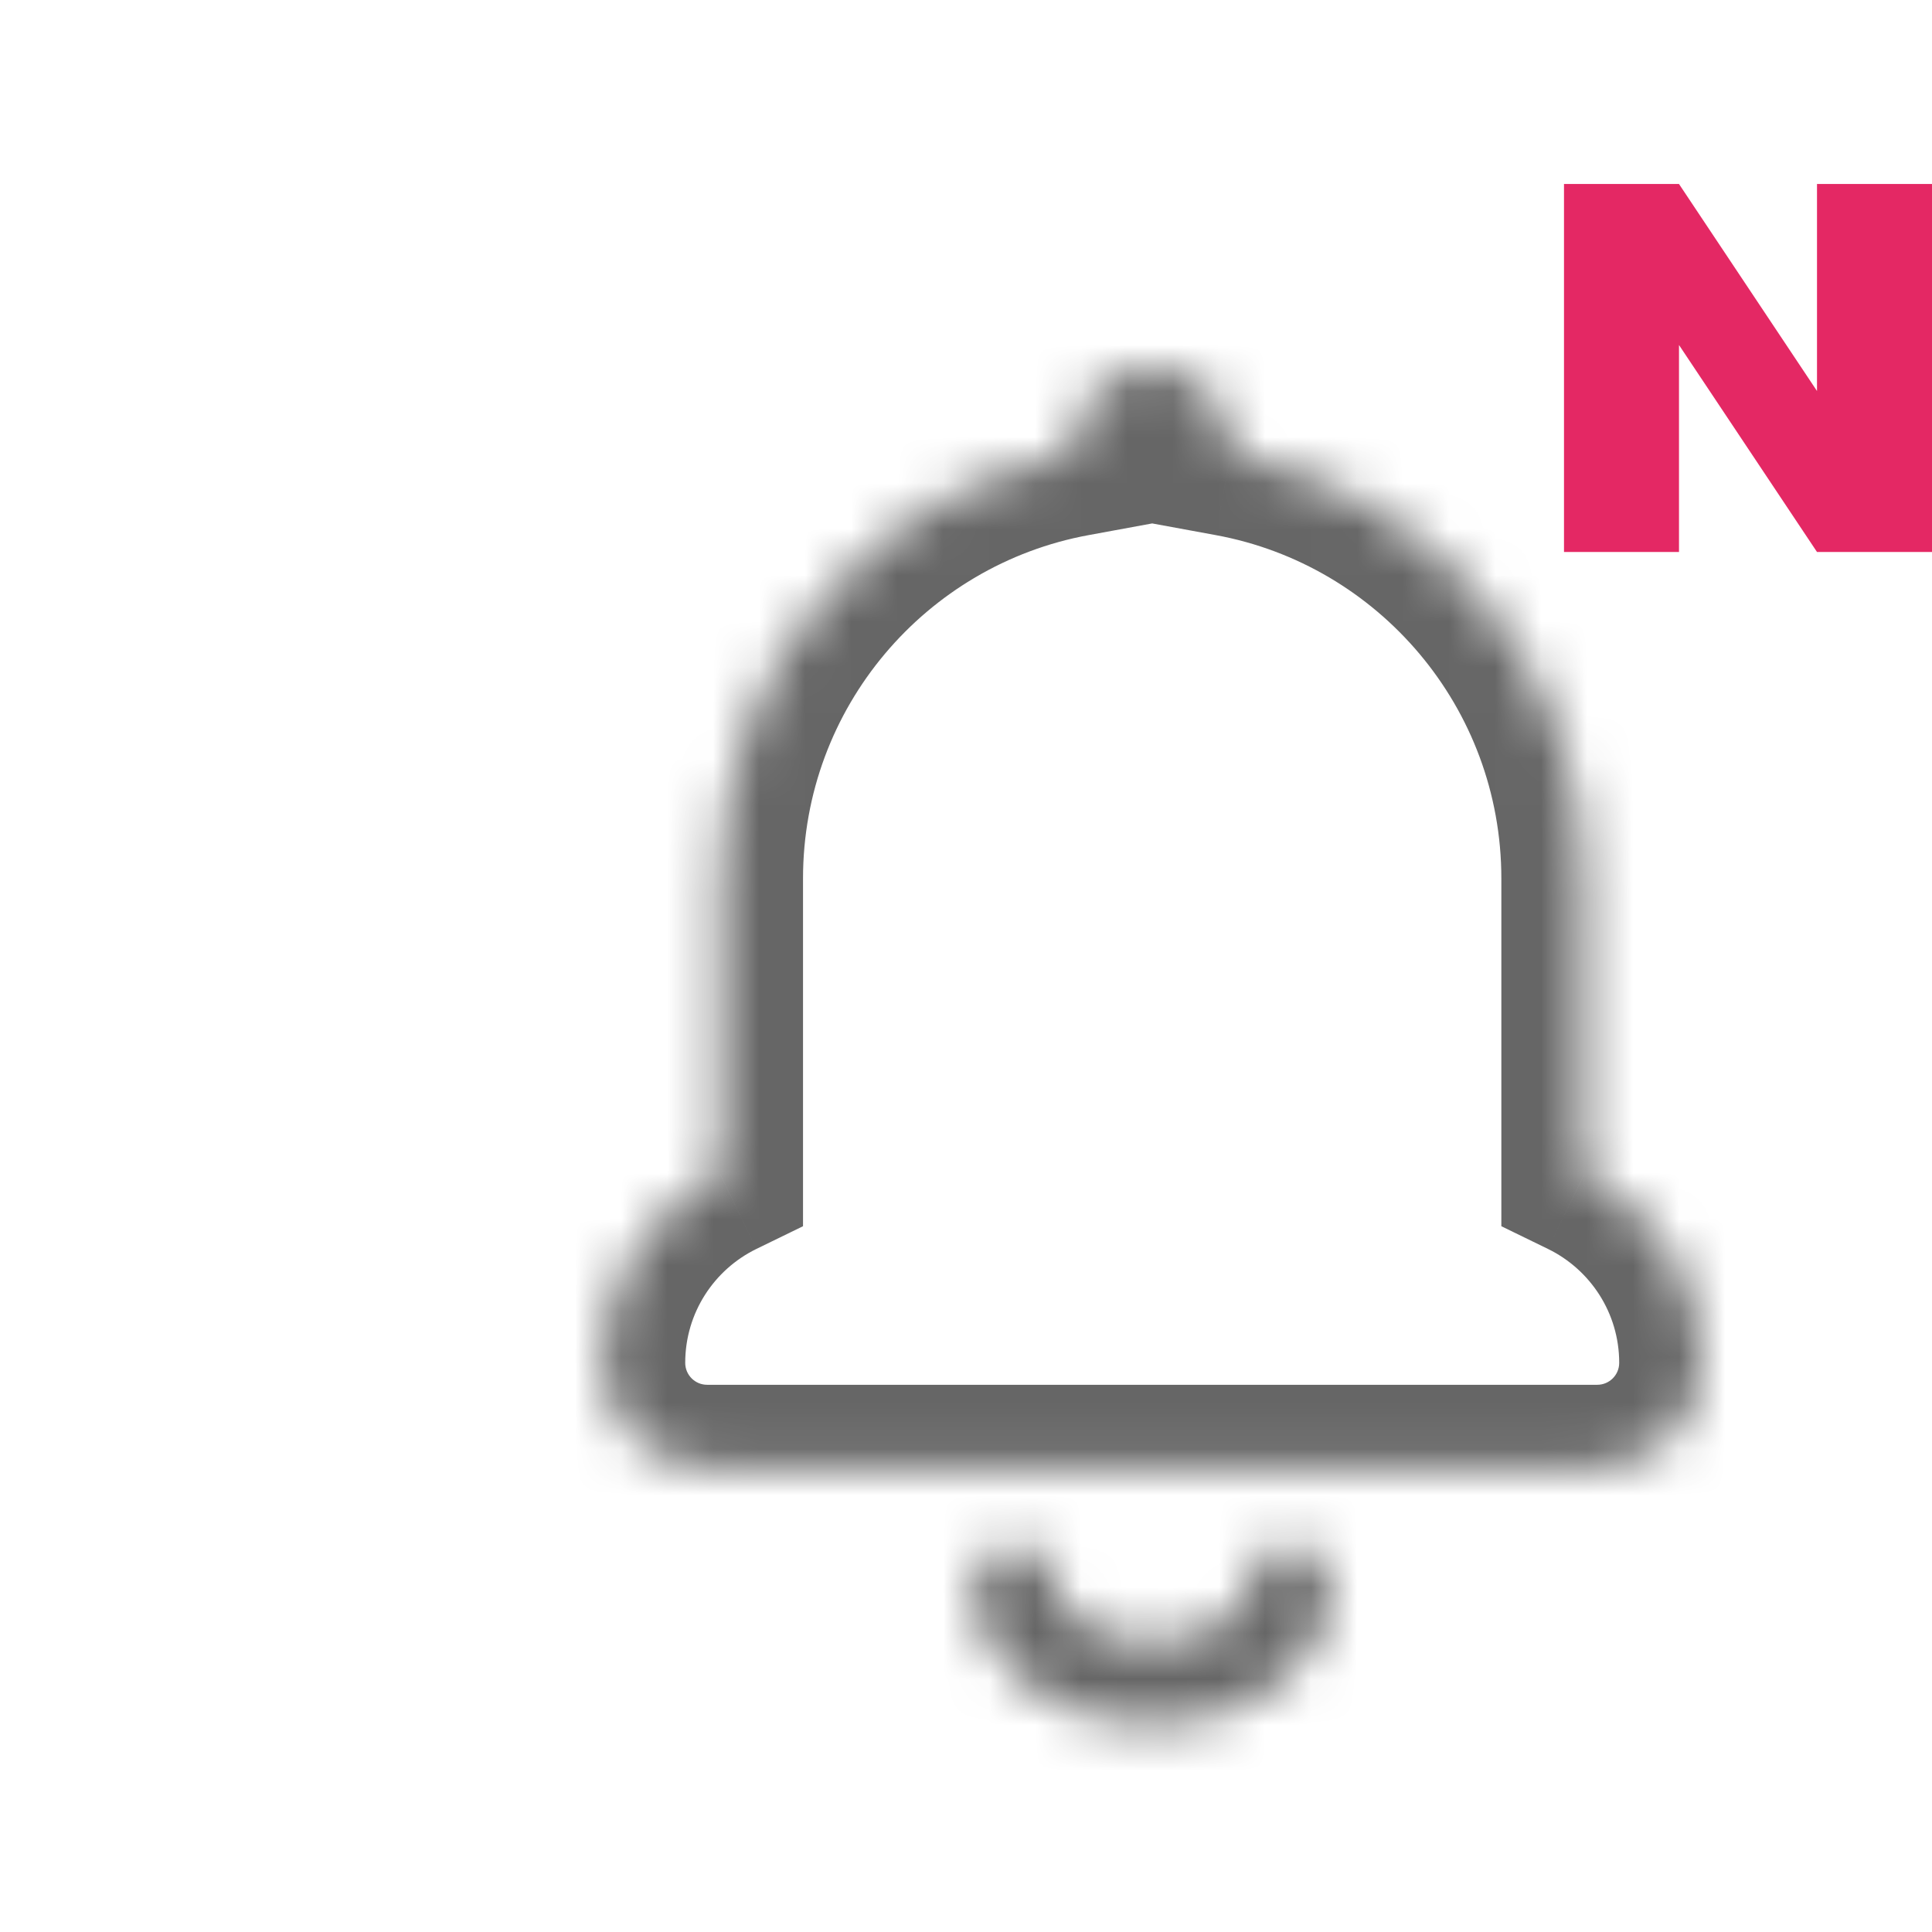 <svg width="42" height="42" viewBox="0 0 42 42" fill="none" xmlns="http://www.w3.org/2000/svg">
<mask id="path-1-inside-1_1054_2071" fill="white">
<path fill-rule="evenodd" clip-rule="evenodd" d="M26.755 9.707C26.755 9.556 26.735 9.409 26.698 9.269C26.504 8.538 25.839 8 25.047 8C24.256 8 23.591 8.538 23.397 9.269C23.36 9.409 23.34 9.556 23.34 9.707V9.862C18.969 10.665 15.657 14.495 15.657 19.098V25.532C14.14 26.271 13.096 27.827 13.096 29.627C13.096 30.885 14.115 31.904 15.372 31.904H15.657H34.438H34.723C35.98 31.904 37 30.885 37 29.627C37 27.827 35.955 26.271 34.438 25.532V19.098C34.438 14.495 31.126 10.665 26.755 9.862V9.707ZM22.96 34.465C22.96 33.968 22.557 33.565 22.06 33.565C21.563 33.565 21.16 33.968 21.16 34.465C21.16 35.421 21.703 36.201 22.412 36.707C23.122 37.214 24.057 37.499 25.048 37.499C26.039 37.499 26.974 37.214 27.684 36.707C28.392 36.201 28.936 35.421 28.936 34.465C28.936 33.968 28.533 33.565 28.036 33.565C27.539 33.565 27.136 33.968 27.136 34.465C27.136 34.688 27.011 34.975 26.637 35.242C26.266 35.507 25.707 35.699 25.048 35.699C24.389 35.699 23.829 35.507 23.458 35.242C23.085 34.975 22.96 34.688 22.96 34.465Z"/>
</mask>
<path d="M26.698 9.269L24.958 9.73L24.958 9.73L26.698 9.269ZM23.397 9.269L21.657 8.807L21.657 8.807L23.397 9.269ZM23.34 9.862L23.665 11.633L25.14 11.362V9.862H23.34ZM15.657 25.532L16.445 27.15L17.457 26.657V25.532H15.657ZM34.438 25.532H32.638V26.657L33.65 27.15L34.438 25.532ZM26.755 9.862H24.955V11.362L26.43 11.633L26.755 9.862ZM22.412 36.707L21.366 38.171H21.366L22.412 36.707ZM27.684 36.707L28.73 38.171H28.73L27.684 36.707ZM26.637 35.242L27.684 36.707L26.637 35.242ZM23.458 35.242L22.412 36.707L22.412 36.707L23.458 35.242ZM24.958 9.73C24.956 9.721 24.955 9.713 24.955 9.707H28.555C28.555 9.399 28.515 9.096 28.438 8.807L24.958 9.73ZM25.047 9.8C25.028 9.8 25.005 9.792 24.99 9.78C24.977 9.77 24.964 9.754 24.958 9.73L28.438 8.807C28.04 7.307 26.675 6.2 25.047 6.2V9.8ZM25.137 9.73C25.131 9.754 25.118 9.77 25.105 9.78C25.09 9.792 25.067 9.8 25.047 9.8V6.2C23.419 6.2 22.055 7.307 21.657 8.807L25.137 9.73ZM25.14 9.707C25.14 9.713 25.139 9.721 25.137 9.73L21.657 8.807C21.58 9.096 21.54 9.399 21.54 9.707H25.14ZM25.14 9.862V9.707H21.54V9.862H25.14ZM17.457 19.098C17.457 15.379 20.133 12.281 23.665 11.633L23.015 8.092C17.805 9.049 13.857 13.611 13.857 19.098H17.457ZM17.457 25.532V19.098H13.857V25.532H17.457ZM14.896 29.627C14.896 28.541 15.524 27.599 16.445 27.15L14.868 23.914C12.757 24.943 11.296 27.113 11.296 29.627H14.896ZM15.372 30.104C15.109 30.104 14.896 29.891 14.896 29.627H11.296C11.296 31.879 13.121 33.704 15.372 33.704V30.104ZM15.657 30.104H15.372V33.704H15.657V30.104ZM34.438 30.104H15.657V33.704H34.438V30.104ZM34.723 30.104H34.438V33.704H34.723V30.104ZM35.2 29.627C35.2 29.891 34.986 30.104 34.723 30.104V33.704C36.974 33.704 38.8 31.879 38.8 29.627H35.2ZM33.65 27.15C34.571 27.599 35.2 28.541 35.2 29.627H38.8C38.8 27.113 37.338 24.943 35.227 23.914L33.65 27.15ZM32.638 19.098V25.532H36.238V19.098H32.638ZM26.43 11.633C29.962 12.281 32.638 15.379 32.638 19.098H36.238C36.238 13.611 32.29 9.049 27.08 8.092L26.43 11.633ZM24.955 9.707V9.862H28.555V9.707H24.955ZM22.06 35.365C21.563 35.365 21.16 34.962 21.16 34.465H24.76C24.76 32.974 23.551 31.765 22.06 31.765V35.365ZM22.96 34.465C22.96 34.962 22.557 35.365 22.06 35.365V31.765C20.569 31.765 19.36 32.974 19.36 34.465H22.96ZM23.458 35.242C23.081 34.973 22.96 34.685 22.96 34.465H19.36C19.36 36.157 20.326 37.429 21.366 38.171L23.458 35.242ZM25.048 35.699C24.388 35.699 23.829 35.507 23.458 35.242L21.366 38.171C22.415 38.921 23.725 39.299 25.048 39.299V35.699ZM26.637 35.242C26.266 35.507 25.707 35.699 25.048 35.699V39.299C26.37 39.299 27.681 38.921 28.73 38.171L26.637 35.242ZM27.136 34.465C27.136 34.685 27.015 34.973 26.637 35.242L28.73 38.171C29.77 37.429 30.736 36.157 30.736 34.465H27.136ZM28.036 35.365C27.539 35.365 27.136 34.962 27.136 34.465H30.736C30.736 32.974 29.527 31.765 28.036 31.765V35.365ZM28.936 34.465C28.936 34.962 28.533 35.365 28.036 35.365V31.765C26.545 31.765 25.336 32.974 25.336 34.465H28.936ZM27.684 36.707C28.403 36.193 28.936 35.41 28.936 34.465H25.336C25.336 34.235 25.401 34.05 25.474 33.927C25.544 33.807 25.608 33.766 25.591 33.777L27.684 36.707ZM25.048 37.499C26.039 37.499 26.974 37.214 27.684 36.707L25.591 33.777C25.581 33.784 25.53 33.817 25.43 33.847C25.332 33.877 25.203 33.899 25.048 33.899V37.499ZM22.412 36.707C23.122 37.214 24.056 37.499 25.048 37.499V33.899C24.892 33.899 24.763 33.877 24.666 33.847C24.565 33.817 24.514 33.784 24.504 33.777L22.412 36.707ZM21.16 34.465C21.16 35.41 21.692 36.193 22.412 36.707L24.504 33.777C24.488 33.766 24.551 33.807 24.622 33.927C24.694 34.05 24.76 34.235 24.76 34.465H21.16Z" fill="#666666" mask="url(#path-1-inside-1_1054_2071)"/>
<path d="M36.5 4H34V12H36.5V7.5L39.5 12H42V4H39.5V8.5L36.5 4Z" fill="#E42864"/>
</svg>
